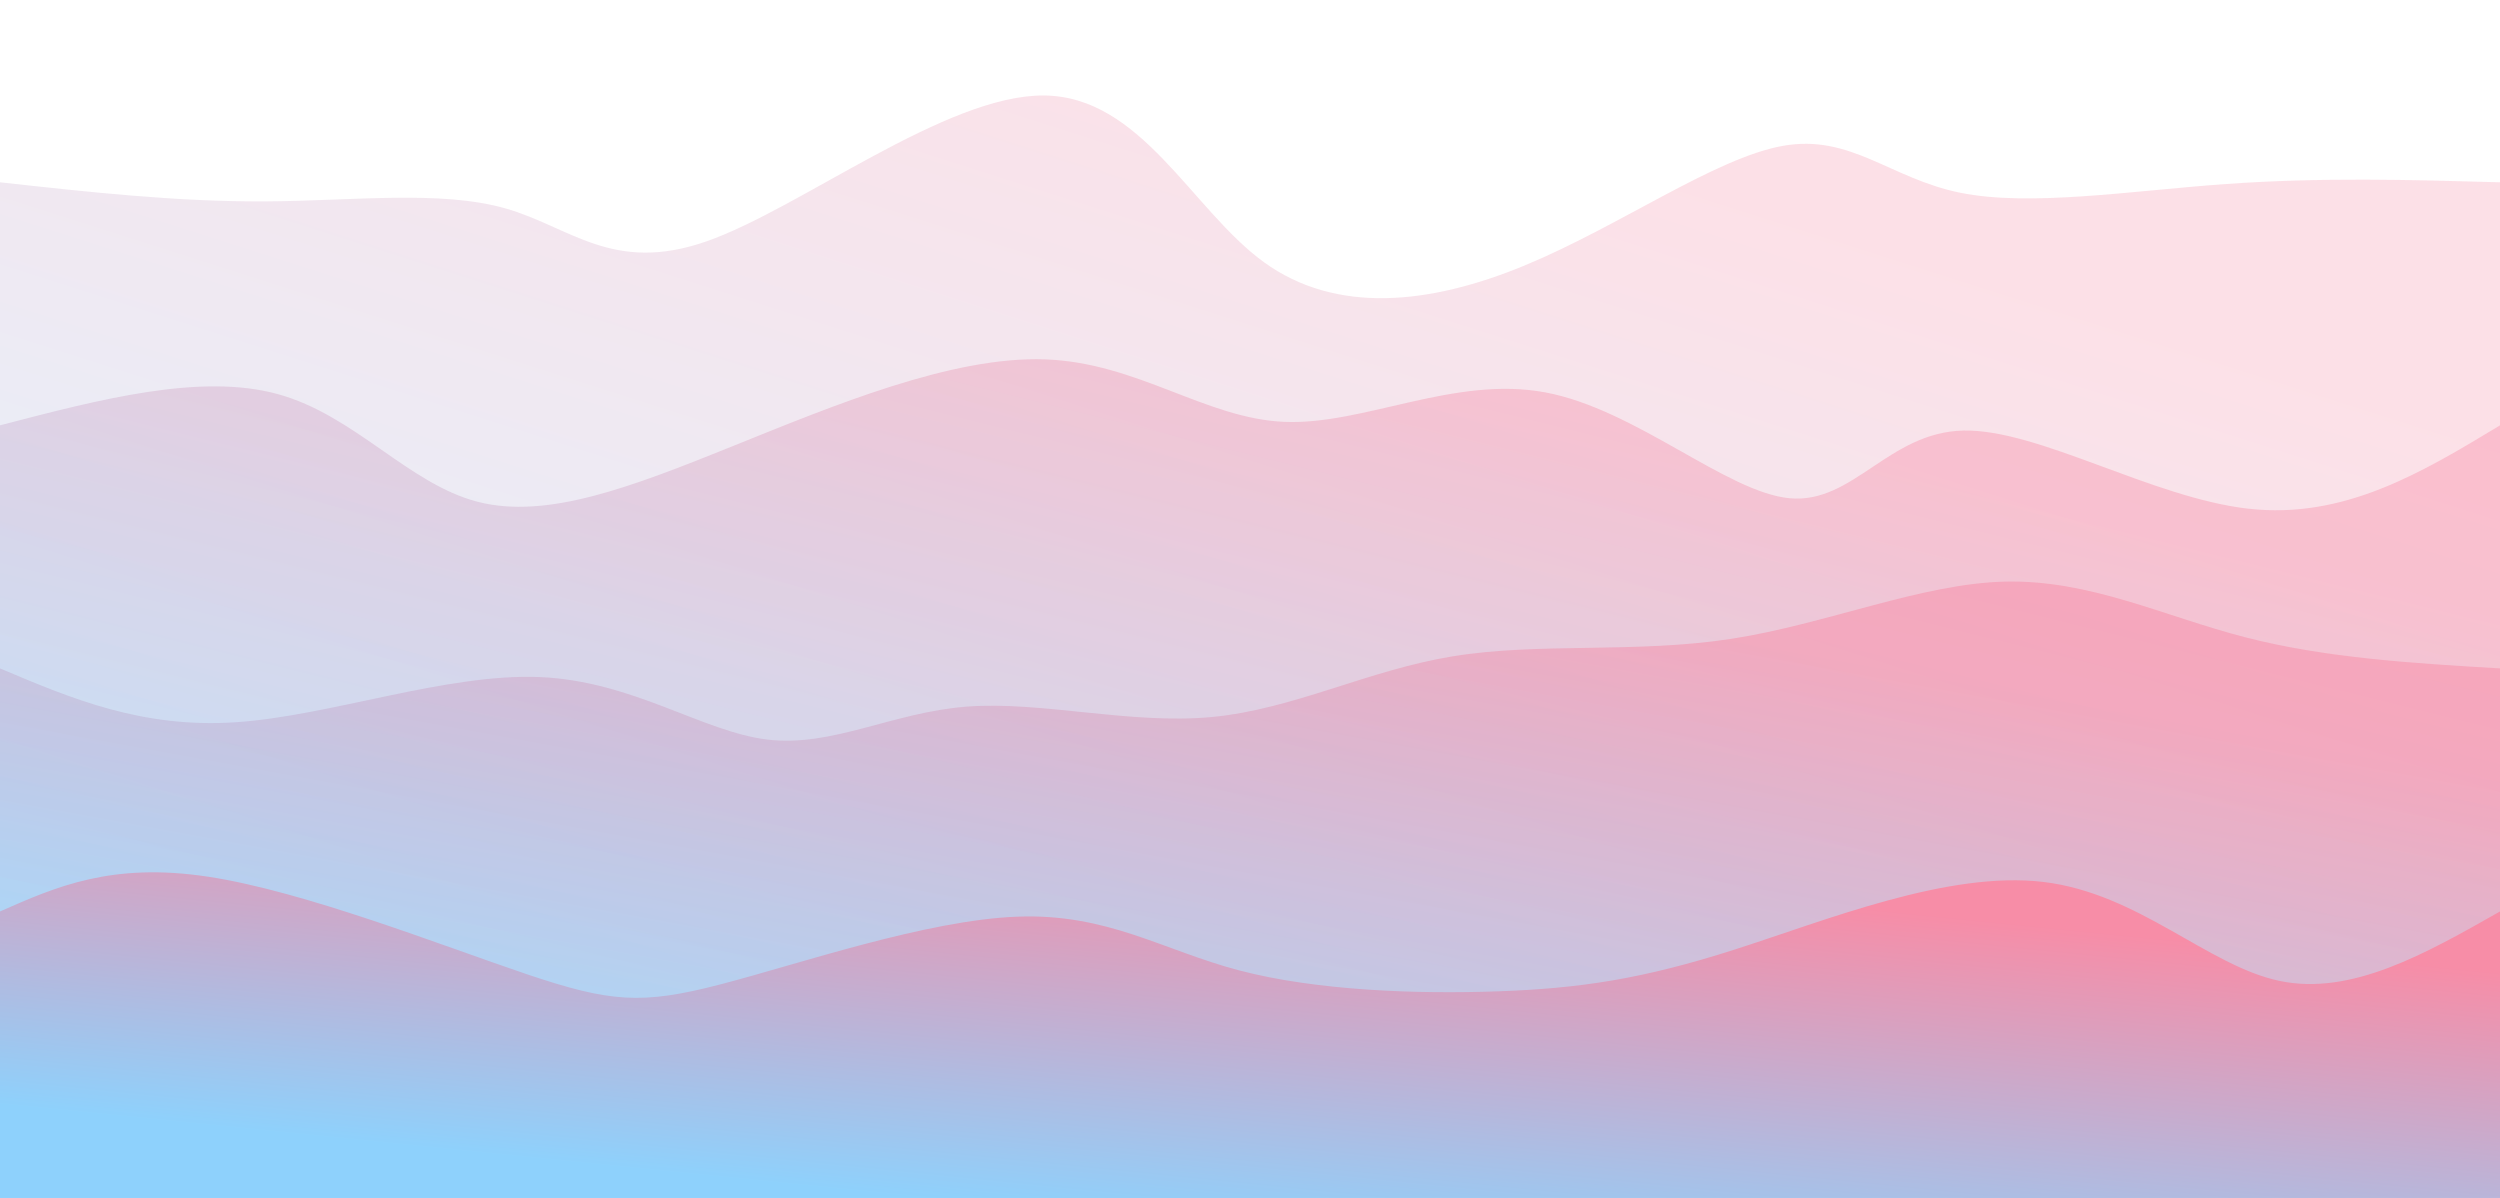 <svg width="100%" height="100%" id="svg" viewBox="0 0 1440 690" xmlns="http://www.w3.org/2000/svg" class="transition duration-300 ease-in-out delay-150"><style>
    .path-0{
    animation:pathAnim-0 4s;
    animation-timing-function: linear;
    animation-iteration-count: infinite;
    }
    @keyframes pathAnim-0{
    0%{
    d: path("M 0,700 L 0,105 C 51.189,110.652 102.378,116.303 153,116 C 203.622,115.697 253.676,109.438 291,120 C 328.324,130.562 352.919,157.944 407,139 C 461.081,120.056 544.647,54.784 601,55 C 657.353,55.216 686.493,120.919 728,151 C 769.507,181.081 823.382,175.541 878,153 C 932.618,130.459 987.98,90.917 1027,84 C 1066.02,77.083 1088.698,102.792 1129,111 C 1169.302,119.208 1227.229,109.917 1282,106 C 1336.771,102.083 1388.385,103.542 1440,105 L 1440,700 L 0,700 Z");
    }
    25%{
    d: path("M 0,700 L 0,105 C 60.737,78.008 121.474,51.015 161,61 C 200.526,70.985 218.841,117.946 263,125 C 307.159,132.054 377.161,99.2 431,89 C 484.839,78.8 522.515,91.253 573,90 C 623.485,88.747 686.78,73.789 735,69 C 783.22,64.211 816.366,69.59 861,68 C 905.634,66.41 961.758,57.852 1008,66 C 1054.242,74.148 1090.604,99.001 1136,119 C 1181.396,138.999 1235.828,154.142 1288,151 C 1340.172,147.858 1390.086,126.429 1440,105 L 1440,700 L 0,700 Z");
    }
    50%{
    d: path("M 0,700 L 0,105 C 38.364,110.358 76.727,115.715 119,113 C 161.273,110.285 207.454,99.496 268,84 C 328.546,68.504 403.455,48.299 457,69 C 510.545,89.701 542.726,151.307 589,154 C 635.274,156.693 695.641,100.474 746,91 C 796.359,81.526 836.709,118.798 884,114 C 931.291,109.202 985.521,62.332 1023,67 C 1060.479,71.668 1081.206,127.872 1132,131 C 1182.794,134.128 1263.655,84.179 1320,71 C 1376.345,57.821 1408.172,81.41 1440,105 L 1440,700 L 0,700 Z");
    }
    75%{
    d: path("M 0,700 L 0,105 C 39.611,107.467 79.222,109.934 123,97 C 166.778,84.066 214.724,55.732 262,73 C 309.276,90.268 355.882,153.137 408,147 C 460.118,140.863 517.75,65.718 567,64 C 616.25,62.282 657.12,133.99 710,141 C 762.88,148.01 827.772,90.32 875,76 C 922.228,61.68 951.793,90.729 998,112 C 1044.207,133.271 1107.056,146.765 1153,144 C 1198.944,141.235 1227.984,122.21 1273,113 C 1318.016,103.79 1379.008,104.395 1440,105 L 1440,700 L 0,700 Z");
    }
    100%{
    d: path("M 0,700 L 0,105 C 51.189,110.652 102.378,116.303 153,116 C 203.622,115.697 253.676,109.438 291,120 C 328.324,130.562 352.919,157.944 407,139 C 461.081,120.056 544.647,54.784 601,55 C 657.353,55.216 686.493,120.919 728,151 C 769.507,181.081 823.382,175.541 878,153 C 932.618,130.459 987.98,90.917 1027,84 C 1066.02,77.083 1088.698,102.792 1129,111 C 1169.302,119.208 1227.229,109.917 1282,106 C 1336.771,102.083 1388.385,103.542 1440,105 L 1440,700 L 0,700 Z");
    }
    }</style><defs><linearGradient id="gradient" x1="79%" y1="10%" x2="21%" y2="90%"><stop offset="5%" stop-color="#f78da7"></stop><stop offset="95%" stop-color="#8ED1FC"></stop></linearGradient></defs><path d="M 0,700 L 0,105 C 51.189,110.652 102.378,116.303 153,116 C 203.622,115.697 253.676,109.438 291,120 C 328.324,130.562 352.919,157.944 407,139 C 461.081,120.056 544.647,54.784 601,55 C 657.353,55.216 686.493,120.919 728,151 C 769.507,181.081 823.382,175.541 878,153 C 932.618,130.459 987.98,90.917 1027,84 C 1066.02,77.083 1088.698,102.792 1129,111 C 1169.302,119.208 1227.229,109.917 1282,106 C 1336.771,102.083 1388.385,103.542 1440,105 L 1440,700 L 0,700 Z" stroke="none" stroke-width="0" fill="url(#gradient)" fill-opacity="0.265" class="transition-all duration-300 ease-in-out delay-150 path-0"></path><style>
    .path-1{
    animation:pathAnim-1 4s;
    animation-timing-function: linear;
    animation-iteration-count: infinite;
    }
    @keyframes pathAnim-1{
    0%{
    d: path("M 0,700 L 0,245 C 57.83,229.907 115.66,214.813 160,227 C 204.34,239.187 235.19,278.654 275,289 C 314.81,299.346 363.579,280.57 422,257 C 480.421,233.43 548.495,205.067 602,207 C 655.505,208.933 694.44,241.163 740,243 C 785.56,244.837 837.744,216.282 890,226 C 942.256,235.718 994.584,283.708 1031,287 C 1067.416,290.292 1087.92,248.886 1131,248 C 1174.08,247.114 1239.737,286.747 1295,293 C 1350.263,299.253 1395.131,272.127 1440,245 L 1440,700 L 0,700 Z");
    }
    25%{
    d: path("M 0,700 L 0,245 C 50.489,234.461 100.977,223.922 144,229 C 187.023,234.078 222.58,254.772 270,253 C 317.42,251.228 376.702,226.988 436,239 C 495.298,251.012 554.61,299.276 595,289 C 635.39,278.724 656.856,209.909 707,197 C 757.144,184.091 835.964,227.088 886,256 C 936.036,284.912 957.288,299.739 993,283 C 1028.712,266.261 1078.884,217.955 1133,215 C 1187.116,212.045 1245.176,254.441 1297,267 C 1348.824,279.559 1394.412,262.279 1440,245 L 1440,700 L 0,700 Z");
    }
    50%{
    d: path("M 0,700 L 0,245 C 42.246,231.647 84.492,218.294 133,219 C 181.508,219.706 236.276,234.471 285,248 C 333.724,261.529 376.402,273.821 430,289 C 483.598,304.179 548.116,322.243 597,295 C 645.884,267.757 679.134,195.206 720,202 C 760.866,208.794 809.348,294.934 861,293 C 912.652,291.066 967.474,201.059 1017,193 C 1066.526,184.941 1110.757,258.83 1156,267 C 1201.243,275.17 1247.498,217.62 1295,203 C 1342.502,188.38 1391.251,216.69 1440,245 L 1440,700 L 0,700 Z");
    }
    75%{
    d: path("M 0,700 L 0,245 C 58.774,240.183 117.547,235.365 168,237 C 218.453,238.635 260.585,246.722 305,253 C 349.415,259.278 396.112,263.747 442,265 C 487.888,266.253 532.967,264.291 579,260 C 625.033,255.709 672.019,249.091 727,232 C 781.981,214.909 844.956,187.346 887,193 C 929.044,198.654 950.156,237.526 993,256 C 1035.844,274.474 1100.42,272.551 1148,272 C 1195.58,271.449 1226.166,272.271 1272,268 C 1317.834,263.729 1378.917,254.364 1440,245 L 1440,700 L 0,700 Z");
    }
    100%{
    d: path("M 0,700 L 0,245 C 57.83,229.907 115.66,214.813 160,227 C 204.34,239.187 235.19,278.654 275,289 C 314.81,299.346 363.579,280.57 422,257 C 480.421,233.43 548.495,205.067 602,207 C 655.505,208.933 694.44,241.163 740,243 C 785.56,244.837 837.744,216.282 890,226 C 942.256,235.718 994.584,283.708 1031,287 C 1067.416,290.292 1087.92,248.886 1131,248 C 1174.08,247.114 1239.737,286.747 1295,293 C 1350.263,299.253 1395.131,272.127 1440,245 L 1440,700 L 0,700 Z");
    }
    }</style><defs><linearGradient id="gradient" x1="79%" y1="10%" x2="21%" y2="90%"><stop offset="5%" stop-color="#f78da7"></stop><stop offset="95%" stop-color="#8ED1FC"></stop></linearGradient></defs><path d="M 0,700 L 0,245 C 57.83,229.907 115.66,214.813 160,227 C 204.34,239.187 235.19,278.654 275,289 C 314.81,299.346 363.579,280.57 422,257 C 480.421,233.43 548.495,205.067 602,207 C 655.505,208.933 694.44,241.163 740,243 C 785.56,244.837 837.744,216.282 890,226 C 942.256,235.718 994.584,283.708 1031,287 C 1067.416,290.292 1087.92,248.886 1131,248 C 1174.08,247.114 1239.737,286.747 1295,293 C 1350.263,299.253 1395.131,272.127 1440,245 L 1440,700 L 0,700 Z" stroke="none" stroke-width="0" fill="url(#gradient)" fill-opacity="0.4" class="transition-all duration-300 ease-in-out delay-150 path-1"></path><style>
    .path-2{
    animation:pathAnim-2 4s;
    animation-timing-function: linear;
    animation-iteration-count: infinite;
    }
    @keyframes pathAnim-2{
    0%{
    d: path("M 0,700 L 0,385 C 40.948,402.327 81.895,419.654 136,416 C 190.105,412.346 257.367,387.71 311,390 C 364.633,392.29 404.638,421.506 442,426 C 479.362,430.494 514.08,410.267 557,407 C 599.92,403.733 651.043,417.426 698,413 C 744.957,408.574 787.748,386.03 837,378 C 886.252,369.97 941.964,376.456 997,368 C 1052.036,359.544 1106.394,336.146 1155,335 C 1203.606,333.854 1246.459,354.958 1293,367 C 1339.541,379.042 1389.771,382.021 1440,385 L 1440,700 L 0,700 Z");
    }
    25%{
    d: path("M 0,700 L 0,385 C 49.931,363.601 99.862,342.201 141,345 C 182.138,347.799 214.483,374.796 265,395 C 315.517,415.204 384.204,428.616 442,432 C 499.796,435.384 546.699,428.741 584,405 C 621.301,381.259 649,340.421 698,351 C 747,361.579 817.301,423.575 869,437 C 920.699,450.425 953.796,415.279 999,398 C 1044.204,380.721 1101.517,381.31 1159,372 C 1216.483,362.69 1274.138,343.483 1321,344 C 1367.862,344.517 1403.931,364.759 1440,385 L 1440,700 L 0,700 Z");
    }
    50%{
    d: path("M 0,700 L 0,385 C 43.85,368.306 87.7,351.613 131,350 C 174.3,348.387 217.05,361.856 264,366 C 310.95,370.144 362.102,364.965 420,378 C 477.898,391.035 542.544,422.285 592,413 C 641.456,403.715 675.722,353.895 717,338 C 758.278,322.105 806.566,340.136 859,347 C 911.434,353.864 968.013,349.562 1023,348 C 1077.987,346.438 1131.381,347.618 1176,343 C 1220.619,338.382 1256.463,327.966 1299,334 C 1341.537,340.034 1390.769,362.517 1440,385 L 1440,700 L 0,700 Z");
    }
    75%{
    d: path("M 0,700 L 0,385 C 40.911,415.716 81.821,446.432 126,427 C 170.179,407.568 217.625,337.988 266,333 C 314.375,328.012 363.678,387.617 413,401 C 462.322,414.383 511.663,381.546 559,365 C 606.337,348.454 651.67,348.201 701,369 C 750.33,389.799 803.658,431.651 853,430 C 902.342,428.349 947.7,383.197 994,373 C 1040.3,362.803 1087.542,387.562 1143,386 C 1198.458,384.438 1262.131,356.554 1313,352 C 1363.869,347.446 1401.935,366.223 1440,385 L 1440,700 L 0,700 Z");
    }
    100%{
    d: path("M 0,700 L 0,385 C 40.948,402.327 81.895,419.654 136,416 C 190.105,412.346 257.367,387.71 311,390 C 364.633,392.29 404.638,421.506 442,426 C 479.362,430.494 514.08,410.267 557,407 C 599.92,403.733 651.043,417.426 698,413 C 744.957,408.574 787.748,386.03 837,378 C 886.252,369.97 941.964,376.456 997,368 C 1052.036,359.544 1106.394,336.146 1155,335 C 1203.606,333.854 1246.459,354.958 1293,367 C 1339.541,379.042 1389.771,382.021 1440,385 L 1440,700 L 0,700 Z");
    }
    }</style><defs><linearGradient id="gradient" x1="79%" y1="10%" x2="21%" y2="90%"><stop offset="5%" stop-color="#f78da7"></stop><stop offset="95%" stop-color="#8ED1FC"></stop></linearGradient></defs><path d="M 0,700 L 0,385 C 40.948,402.327 81.895,419.654 136,416 C 190.105,412.346 257.367,387.71 311,390 C 364.633,392.29 404.638,421.506 442,426 C 479.362,430.494 514.08,410.267 557,407 C 599.92,403.733 651.043,417.426 698,413 C 744.957,408.574 787.748,386.03 837,378 C 886.252,369.97 941.964,376.456 997,368 C 1052.036,359.544 1106.394,336.146 1155,335 C 1203.606,333.854 1246.459,354.958 1293,367 C 1339.541,379.042 1389.771,382.021 1440,385 L 1440,700 L 0,700 Z" stroke="none" stroke-width="0" fill="url(#gradient)" fill-opacity="0.53" class="transition-all duration-300 ease-in-out delay-150 path-2"></path><style>
    .path-3{
    animation:pathAnim-3 4s;
    animation-timing-function: linear;
    animation-iteration-count: infinite;
    }
    @keyframes pathAnim-3{
    0%{
    d: path("M 0,700 L 0,525 C 32.209,510.763 64.417,496.527 120,505 C 175.583,513.473 254.54,544.656 303,561 C 351.46,577.344 369.425,578.848 415,567 C 460.575,555.152 533.762,529.952 586,528 C 638.238,526.048 669.526,547.344 714,559 C 758.474,570.656 816.132,572.67 863,571 C 909.868,569.33 945.944,563.975 999,547 C 1052.056,530.025 1122.092,501.43 1177,508 C 1231.908,514.57 1271.688,556.306 1313,565 C 1354.312,573.694 1397.156,549.347 1440,525 L 1440,700 L 0,700 Z");
    }
    25%{
    d: path("M 0,700 L 0,525 C 60.037,543.036 120.075,561.072 168,549 C 215.925,536.928 251.739,494.748 290,479 C 328.261,463.252 368.97,473.937 415,484 C 461.03,494.063 512.379,503.505 568,501 C 623.621,498.495 683.512,484.043 737,494 C 790.488,503.957 837.573,538.323 886,549 C 934.427,559.677 984.197,546.666 1029,540 C 1073.803,533.334 1113.639,533.013 1159,530 C 1204.361,526.987 1255.246,521.282 1303,520 C 1350.754,518.718 1395.377,521.859 1440,525 L 1440,700 L 0,700 Z");
    }
    50%{
    d: path("M 0,700 L 0,525 C 45.379,550.444 90.757,575.887 143,560 C 195.243,544.113 254.35,486.895 308,489 C 361.65,491.105 409.841,552.532 447,564 C 484.159,575.468 510.284,536.976 560,516 C 609.716,495.024 683.024,491.565 730,485 C 776.976,478.435 797.621,468.766 839,474 C 880.379,479.234 942.493,499.372 994,510 C 1045.507,520.628 1086.406,521.746 1140,520 C 1193.594,518.254 1259.884,513.644 1312,514 C 1364.116,514.356 1402.058,519.678 1440,525 L 1440,700 L 0,700 Z");
    }
    75%{
    d: path("M 0,700 L 0,525 C 46.796,509.427 93.592,493.855 142,504 C 190.408,514.145 240.428,550.008 291,553 C 341.572,555.992 392.696,526.115 438,525 C 483.304,523.885 522.786,551.534 571,551 C 619.214,550.466 676.158,521.751 720,502 C 763.842,482.249 794.582,471.462 848,484 C 901.418,496.538 977.514,532.402 1024,555 C 1070.486,577.598 1087.362,586.93 1136,571 C 1184.638,555.07 1265.04,513.877 1321,502 C 1376.96,490.123 1408.48,507.561 1440,525 L 1440,700 L 0,700 Z");
    }
    100%{
    d: path("M 0,700 L 0,525 C 32.209,510.763 64.417,496.527 120,505 C 175.583,513.473 254.54,544.656 303,561 C 351.46,577.344 369.425,578.848 415,567 C 460.575,555.152 533.762,529.952 586,528 C 638.238,526.048 669.526,547.344 714,559 C 758.474,570.656 816.132,572.67 863,571 C 909.868,569.33 945.944,563.975 999,547 C 1052.056,530.025 1122.092,501.43 1177,508 C 1231.908,514.57 1271.688,556.306 1313,565 C 1354.312,573.694 1397.156,549.347 1440,525 L 1440,700 L 0,700 Z");
    }
    }</style><defs><linearGradient id="gradient" x1="79%" y1="10%" x2="21%" y2="90%"><stop offset="5%" stop-color="#f78da7"></stop><stop offset="95%" stop-color="#8ED1FC"></stop></linearGradient></defs><path d="M 0,700 L 0,525 C 32.209,510.763 64.417,496.527 120,505 C 175.583,513.473 254.54,544.656 303,561 C 351.46,577.344 369.425,578.848 415,567 C 460.575,555.152 533.762,529.952 586,528 C 638.238,526.048 669.526,547.344 714,559 C 758.474,570.656 816.132,572.67 863,571 C 909.868,569.33 945.944,563.975 999,547 C 1052.056,530.025 1122.092,501.43 1177,508 C 1231.908,514.57 1271.688,556.306 1313,565 C 1354.312,573.694 1397.156,549.347 1440,525 L 1440,700 L 0,700 Z" stroke="none" stroke-width="0" fill="url(#gradient)" fill-opacity="1" class="transition-all duration-300 ease-in-out delay-150 path-3"></path></svg>